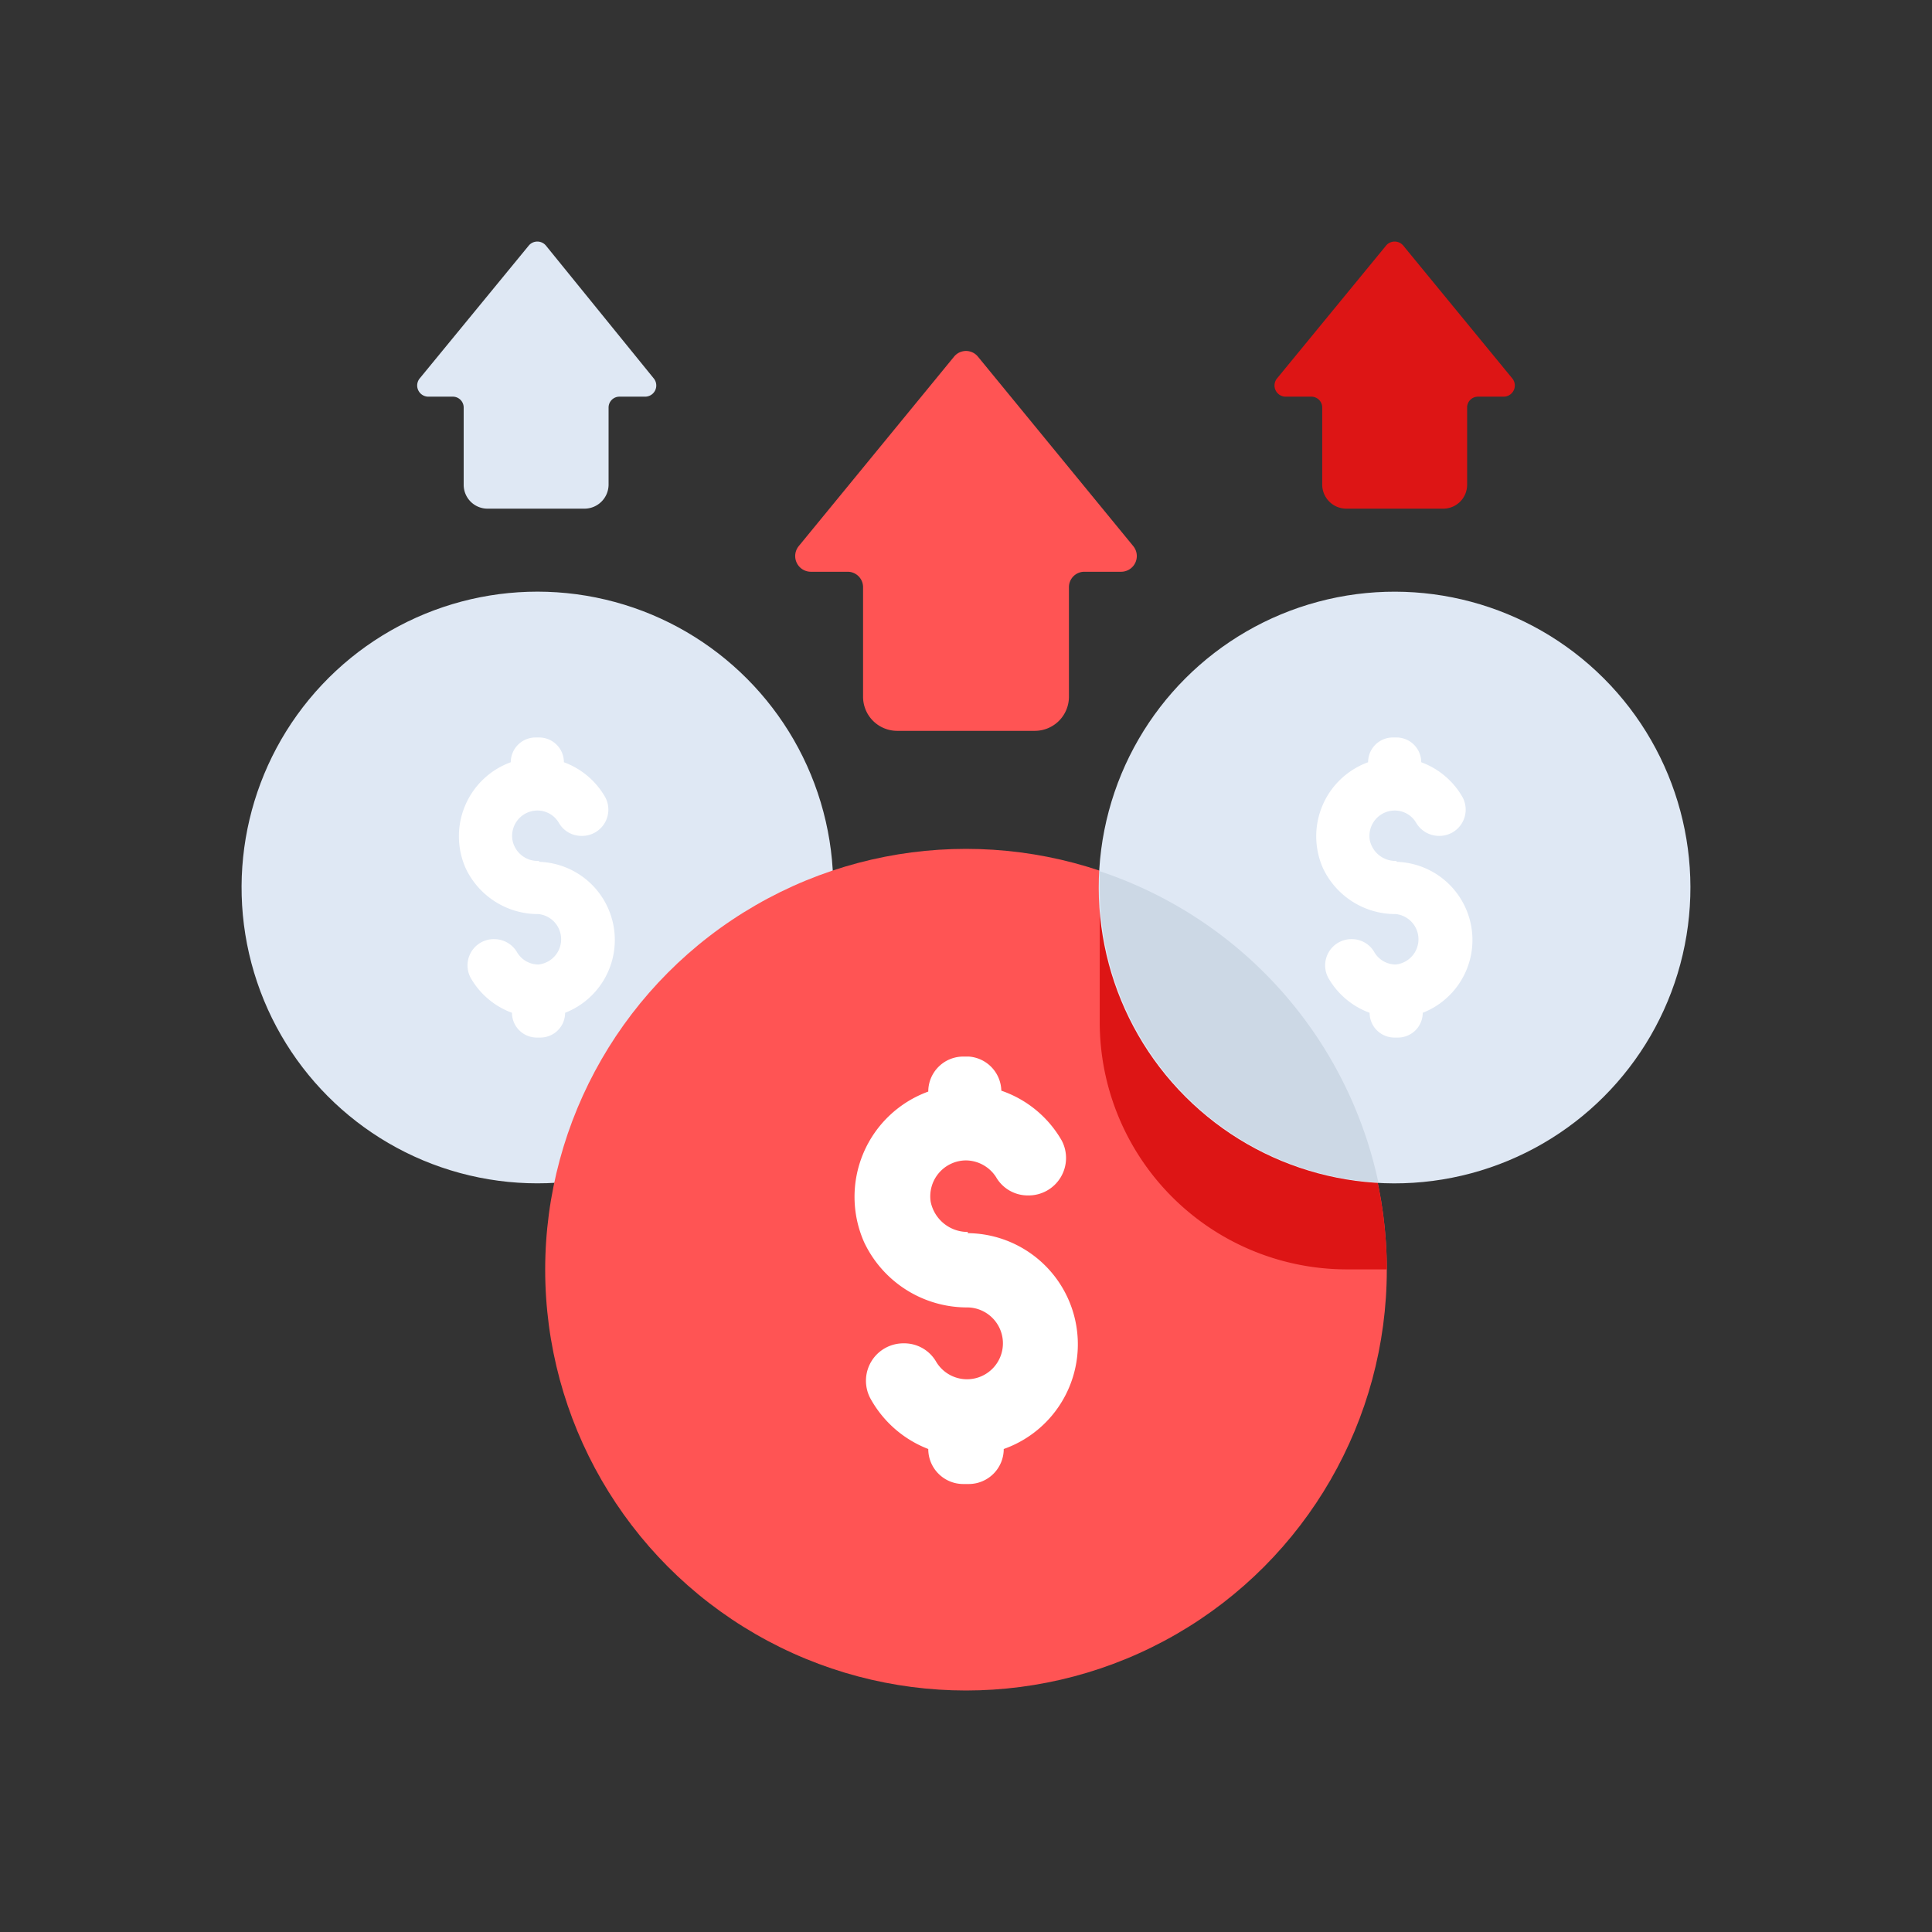 <svg id="Layer_1" data-name="Layer 1" xmlns="http://www.w3.org/2000/svg" viewBox="0 0 64 64"><rect x="0" y="0" width="64" height="64" fill="#333333" stroke="none"/><defs><style>.cls-1{fill:#dfe8f4;}.cls-2{fill:#fff;}.cls-3{fill:#ff5454;}.cls-4{fill:#dd1515;}.cls-5{fill:#ccd8e5;}</style></defs><title>marketing, content marketing, digital marketing, strategy, money, finance, raise</title><circle class="cls-1" cx="17.8" cy="29.4" r="9.8" transform="translate(-14.9 39.97) rotate(-76.72)"/><path class="cls-2" d="M17.84,28.52a.85.85,0,0,1-.86-.67.84.84,0,0,1,.82-1,.82.82,0,0,1,.72.42.86.86,0,0,0,.75.42h0a.87.87,0,0,0,.78-1.28,2.61,2.61,0,0,0-1.37-1.16h0a.82.82,0,0,0-.82-.82h-.12a.82.82,0,0,0-.82.82h0a2.61,2.61,0,0,0-1.49,3.52,2.65,2.65,0,0,0,2.41,1.51.84.84,0,0,1,0,1.67.82.82,0,0,1-.72-.42.88.88,0,0,0-.75-.42h0a.87.87,0,0,0-.78,1.28,2.61,2.61,0,0,0,1.37,1.16h0a.82.82,0,0,0,.82.82h.12a.82.82,0,0,0,.82-.82h0a2.59,2.59,0,0,0-.84-5Z"/><path class="cls-1" d="M17.52,8.13,13.9,12.54a.37.37,0,0,0,.29.6H15a.36.36,0,0,1,.36.36v2.56a.79.79,0,0,0,.79.79h3.22a.8.8,0,0,0,.79-.79V13.5a.36.36,0,0,1,.36-.36h.85a.37.37,0,0,0,.29-.6L18.08,8.13A.37.37,0,0,0,17.52,8.13Z"/><circle class="cls-3" cx="32" cy="42.06" r="13.94"/><path class="cls-4" d="M36.43,28.86v5a8.19,8.19,0,0,0,8.19,8.19h1.32A13.93,13.93,0,0,0,36.43,28.86Z"/><path class="cls-2" d="M32.06,40.81a1.25,1.25,0,0,1-1.23-1A1.19,1.19,0,0,1,32,38.44,1.2,1.2,0,0,1,33,39a1.21,1.21,0,0,0,1.06.6h0a1.24,1.24,0,0,0,1.11-1.82,3.68,3.68,0,0,0-2-1.65h0A1.16,1.16,0,0,0,32.09,35h-.18a1.16,1.16,0,0,0-1.16,1.16h0a3.71,3.71,0,0,0-2.12,5,3.77,3.77,0,0,0,3.43,2.15A1.19,1.19,0,1,1,31,45.09a1.22,1.22,0,0,0-1.06-.59h0a1.24,1.24,0,0,0-1.11,1.82A3.71,3.71,0,0,0,30.75,48h0a1.16,1.16,0,0,0,1.16,1.16h.18A1.16,1.16,0,0,0,33.25,48h0a3.68,3.68,0,0,0-1.19-7.15Z"/><path class="cls-3" d="M31.6,11.82l-5.14,6.27a.52.52,0,0,0,.4.85h1.22a.51.51,0,0,1,.51.51v3.63a1.13,1.13,0,0,0,1.12,1.13h4.58a1.13,1.13,0,0,0,1.12-1.13V19.45a.51.51,0,0,1,.51-.51h1.22a.52.52,0,0,0,.4-.85L32.4,11.82A.51.51,0,0,0,31.6,11.82Z"/><circle class="cls-1" cx="46.2" cy="29.4" r="9.8" transform="translate(-7.26 41.28) rotate(-45)"/><path class="cls-2" d="M46.24,28.52a.87.87,0,0,1-.86-.67.84.84,0,0,1,.82-1,.82.82,0,0,1,.72.42.88.88,0,0,0,.75.42h0a.87.87,0,0,0,.78-1.28,2.61,2.61,0,0,0-1.37-1.16h0a.82.82,0,0,0-.82-.82h-.12a.82.82,0,0,0-.82.82h0a2.61,2.61,0,0,0-1.49,3.52,2.65,2.65,0,0,0,2.41,1.51.84.84,0,0,1,0,1.67.82.82,0,0,1-.72-.42.86.86,0,0,0-.75-.42h0A.87.87,0,0,0,44,32.39a2.61,2.61,0,0,0,1.37,1.16h0a.82.82,0,0,0,.82.82h.12a.82.82,0,0,0,.82-.82h0a2.59,2.59,0,0,0-.84-5Z"/><path class="cls-4" d="M45.92,8.13,42.3,12.54a.37.37,0,0,0,.29.6h.85a.36.36,0,0,1,.36.36v2.56a.8.8,0,0,0,.79.79h3.22a.79.79,0,0,0,.79-.79V13.5a.36.36,0,0,1,.36-.36h.85a.37.37,0,0,0,.29-.6L46.48,8.13A.37.37,0,0,0,45.92,8.13Z"/><path class="cls-5" d="M36.43,28.86c0,.18,0,.36,0,.54a9.79,9.79,0,0,0,9.23,9.77A13.93,13.93,0,0,0,36.43,28.86Z"/></svg>